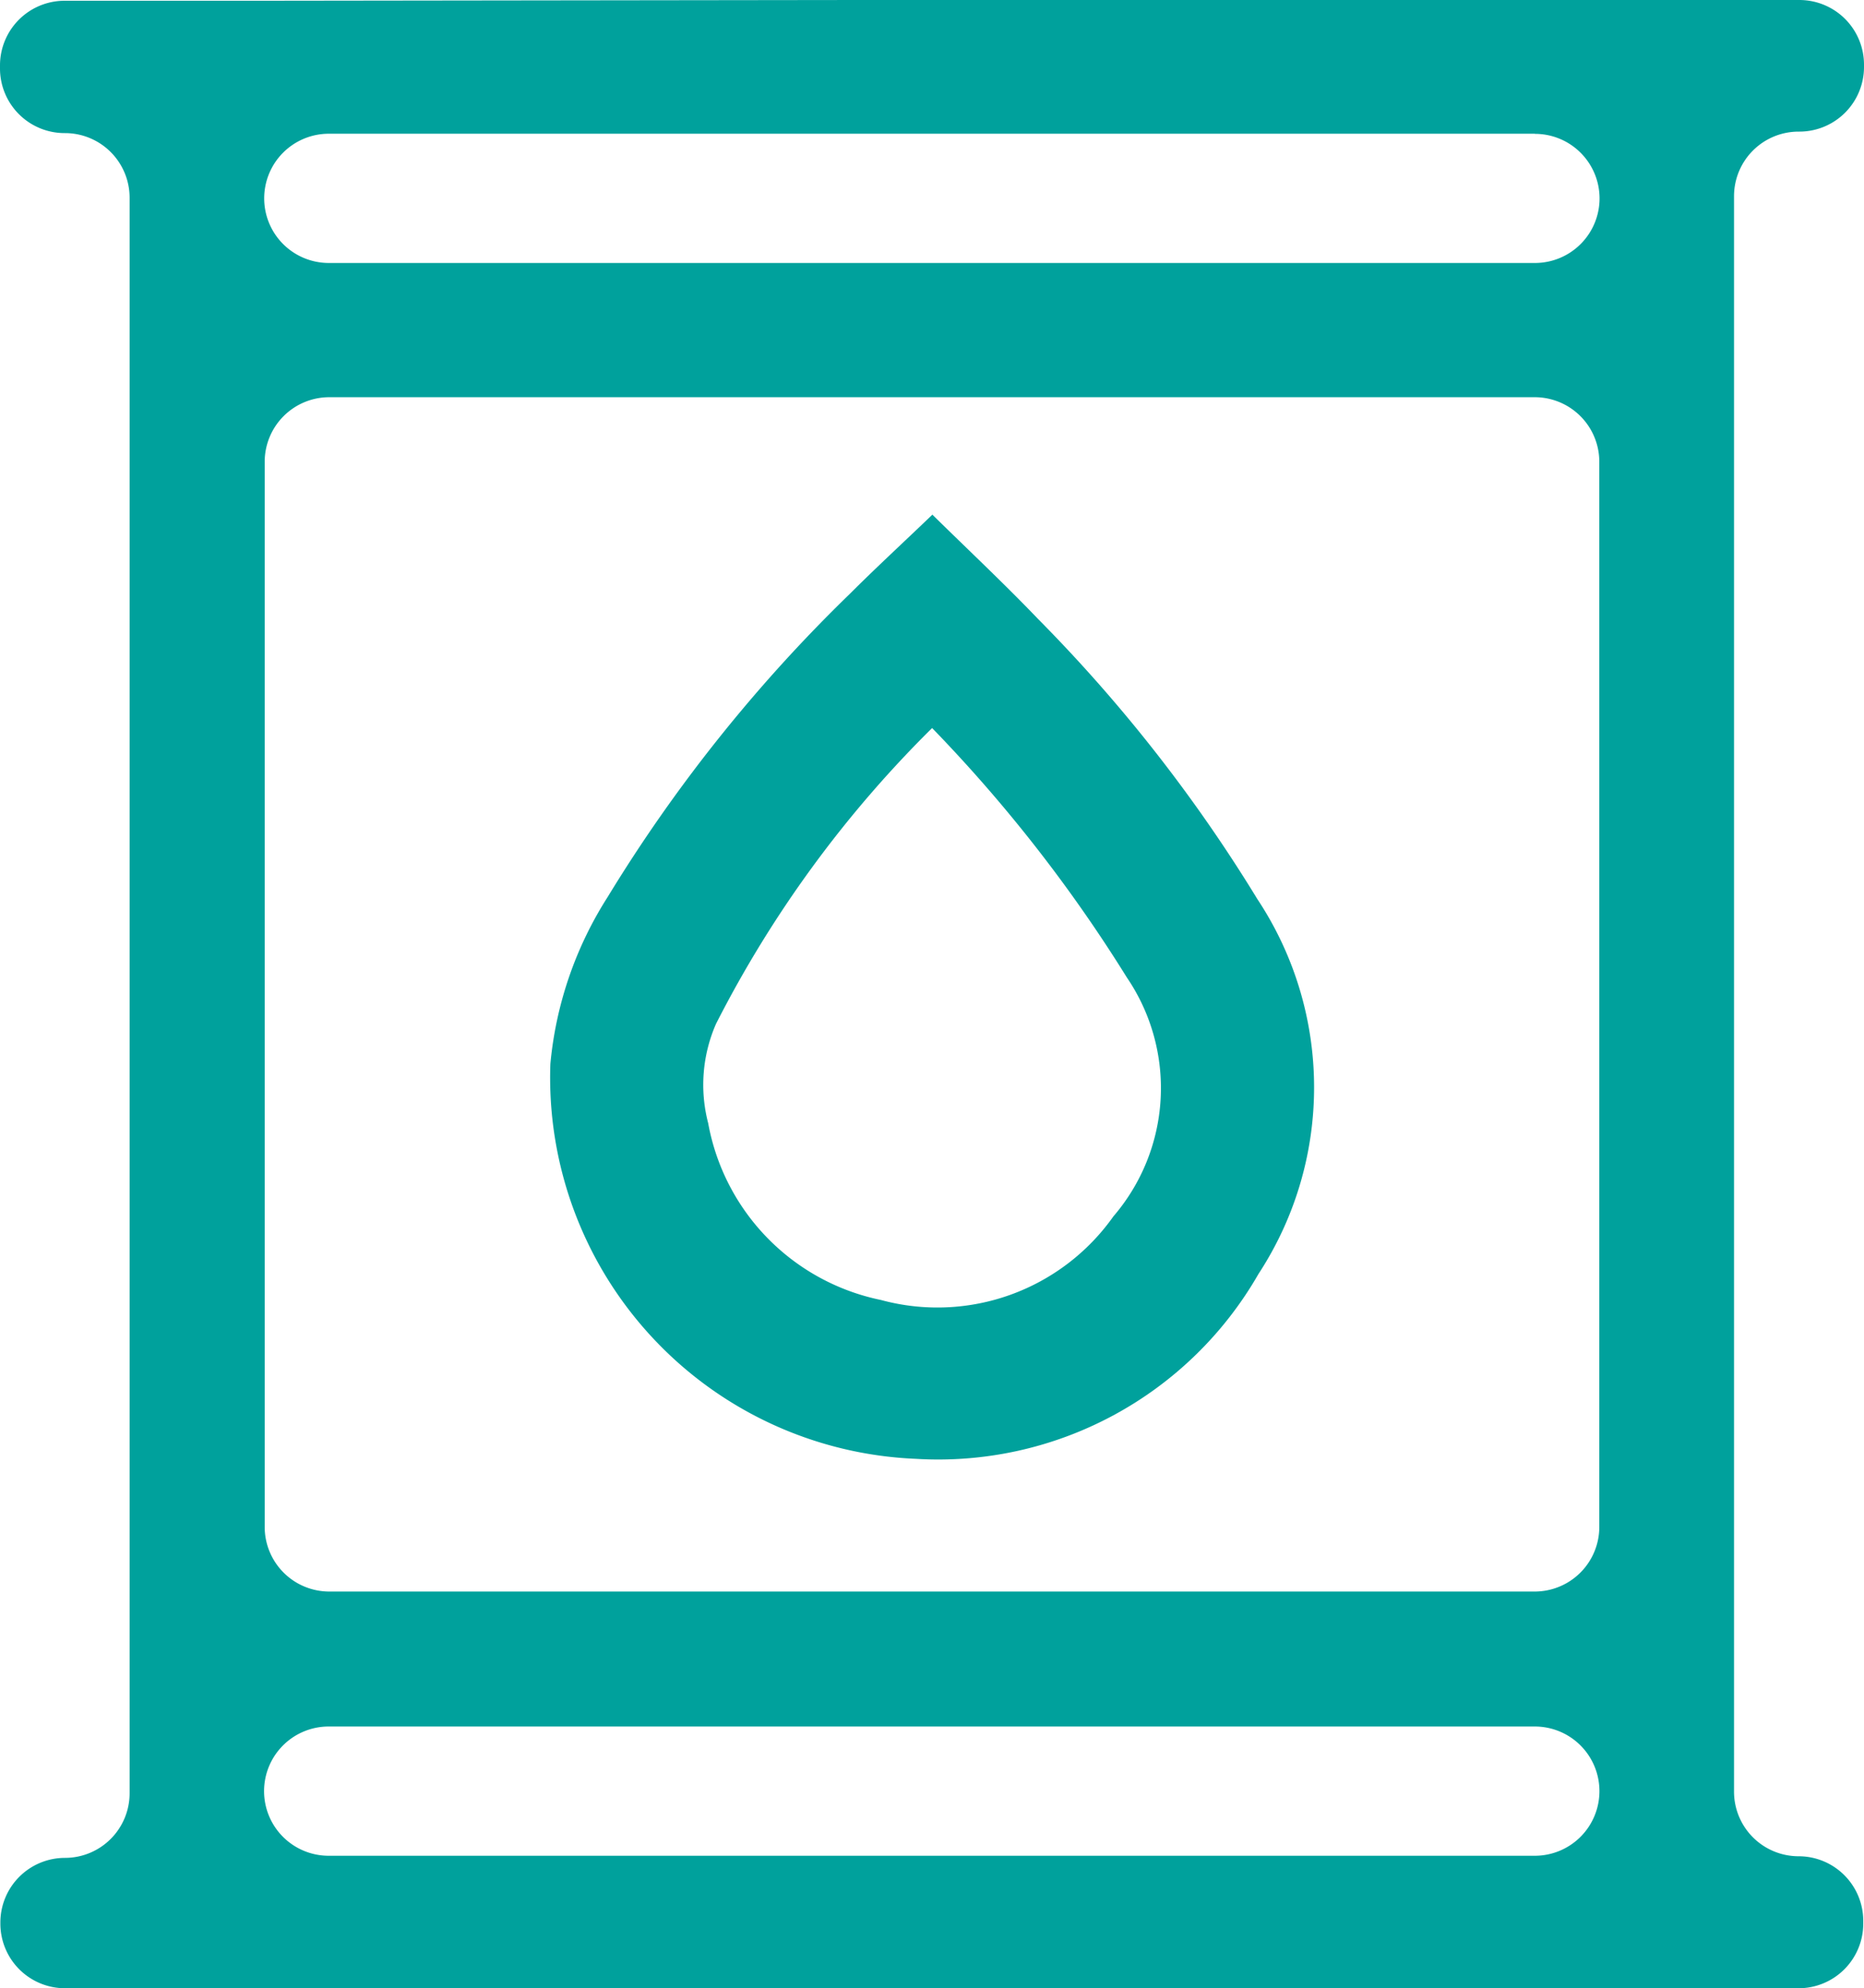 <svg id="Group_3" xmlns="http://www.w3.org/2000/svg" width="15" height="15.997" viewBox="0 0 15 15.997">
  <path id="Path_3" d="M6.895,0H14.48A.52.52,0,0,1,15,.52V.539a.52.52,0,0,1-.52.52h-.006a.52.52,0,0,0-.52.52V14.416a.52.52,0,0,0,.52.52h0a.52.52,0,0,1,.52.52v.022a.52.52,0,0,1-.52.52H.523a.52.52,0,0,1-.52-.52v-.009a.52.52,0,0,1,.52-.52h0a.52.52,0,0,0,.52-.52V1.591a.52.52,0,0,0-.52-.52h0A.52.52,0,0,1,0,.552V.526A.52.52,0,0,1,.52.006H2.13m0,3.71v8.57a.52.52,0,0,0,.52.52h9.7a.52.52,0,0,0,.52-.52V3.716a.52.52,0,0,0-.52-.52h-9.7A.52.52,0,0,0,2.13,3.716Zm10.222-2.64H2.646a.52.52,0,0,0-.52.52h0a.52.52,0,0,0,.52.52h9.706a.52.52,0,0,0,.52-.52h0A.52.52,0,0,0,12.352,1.077ZM2.645,14.932h9.706a.52.52,0,0,0,.52-.52h0a.52.52,0,0,0-.52-.52H2.645a.52.52,0,0,0-.52.52h0A.52.52,0,0,0,2.645,14.932Z" fill="#00a19c"></path>
  <path id="Path_4" d="M96.614,87.53c.294.289.582.559.854.843a12.34,12.34,0,0,1,1.761,2.25,2.742,2.742,0,0,1,.009,3.017,2.97,2.97,0,0,1-2.76,1.487,3.07,3.07,0,0,1-2.938-3.178A3.011,3.011,0,0,1,94,90.608a12.337,12.337,0,0,1,1.948-2.439C96.161,87.956,96.381,87.754,96.614,87.53Zm0,1.715a9.231,9.231,0,0,0-1.741,2.382,1.224,1.224,0,0,0-.063.8A1.776,1.776,0,0,0,96.2,93.849a1.734,1.734,0,0,0,1.871-.673,1.583,1.583,0,0,0,.108-1.922A11.873,11.873,0,0,0,96.61,89.245Z" transform="translate(-89.111 -83.389)" fill="#00a19c"></path>
</svg>
